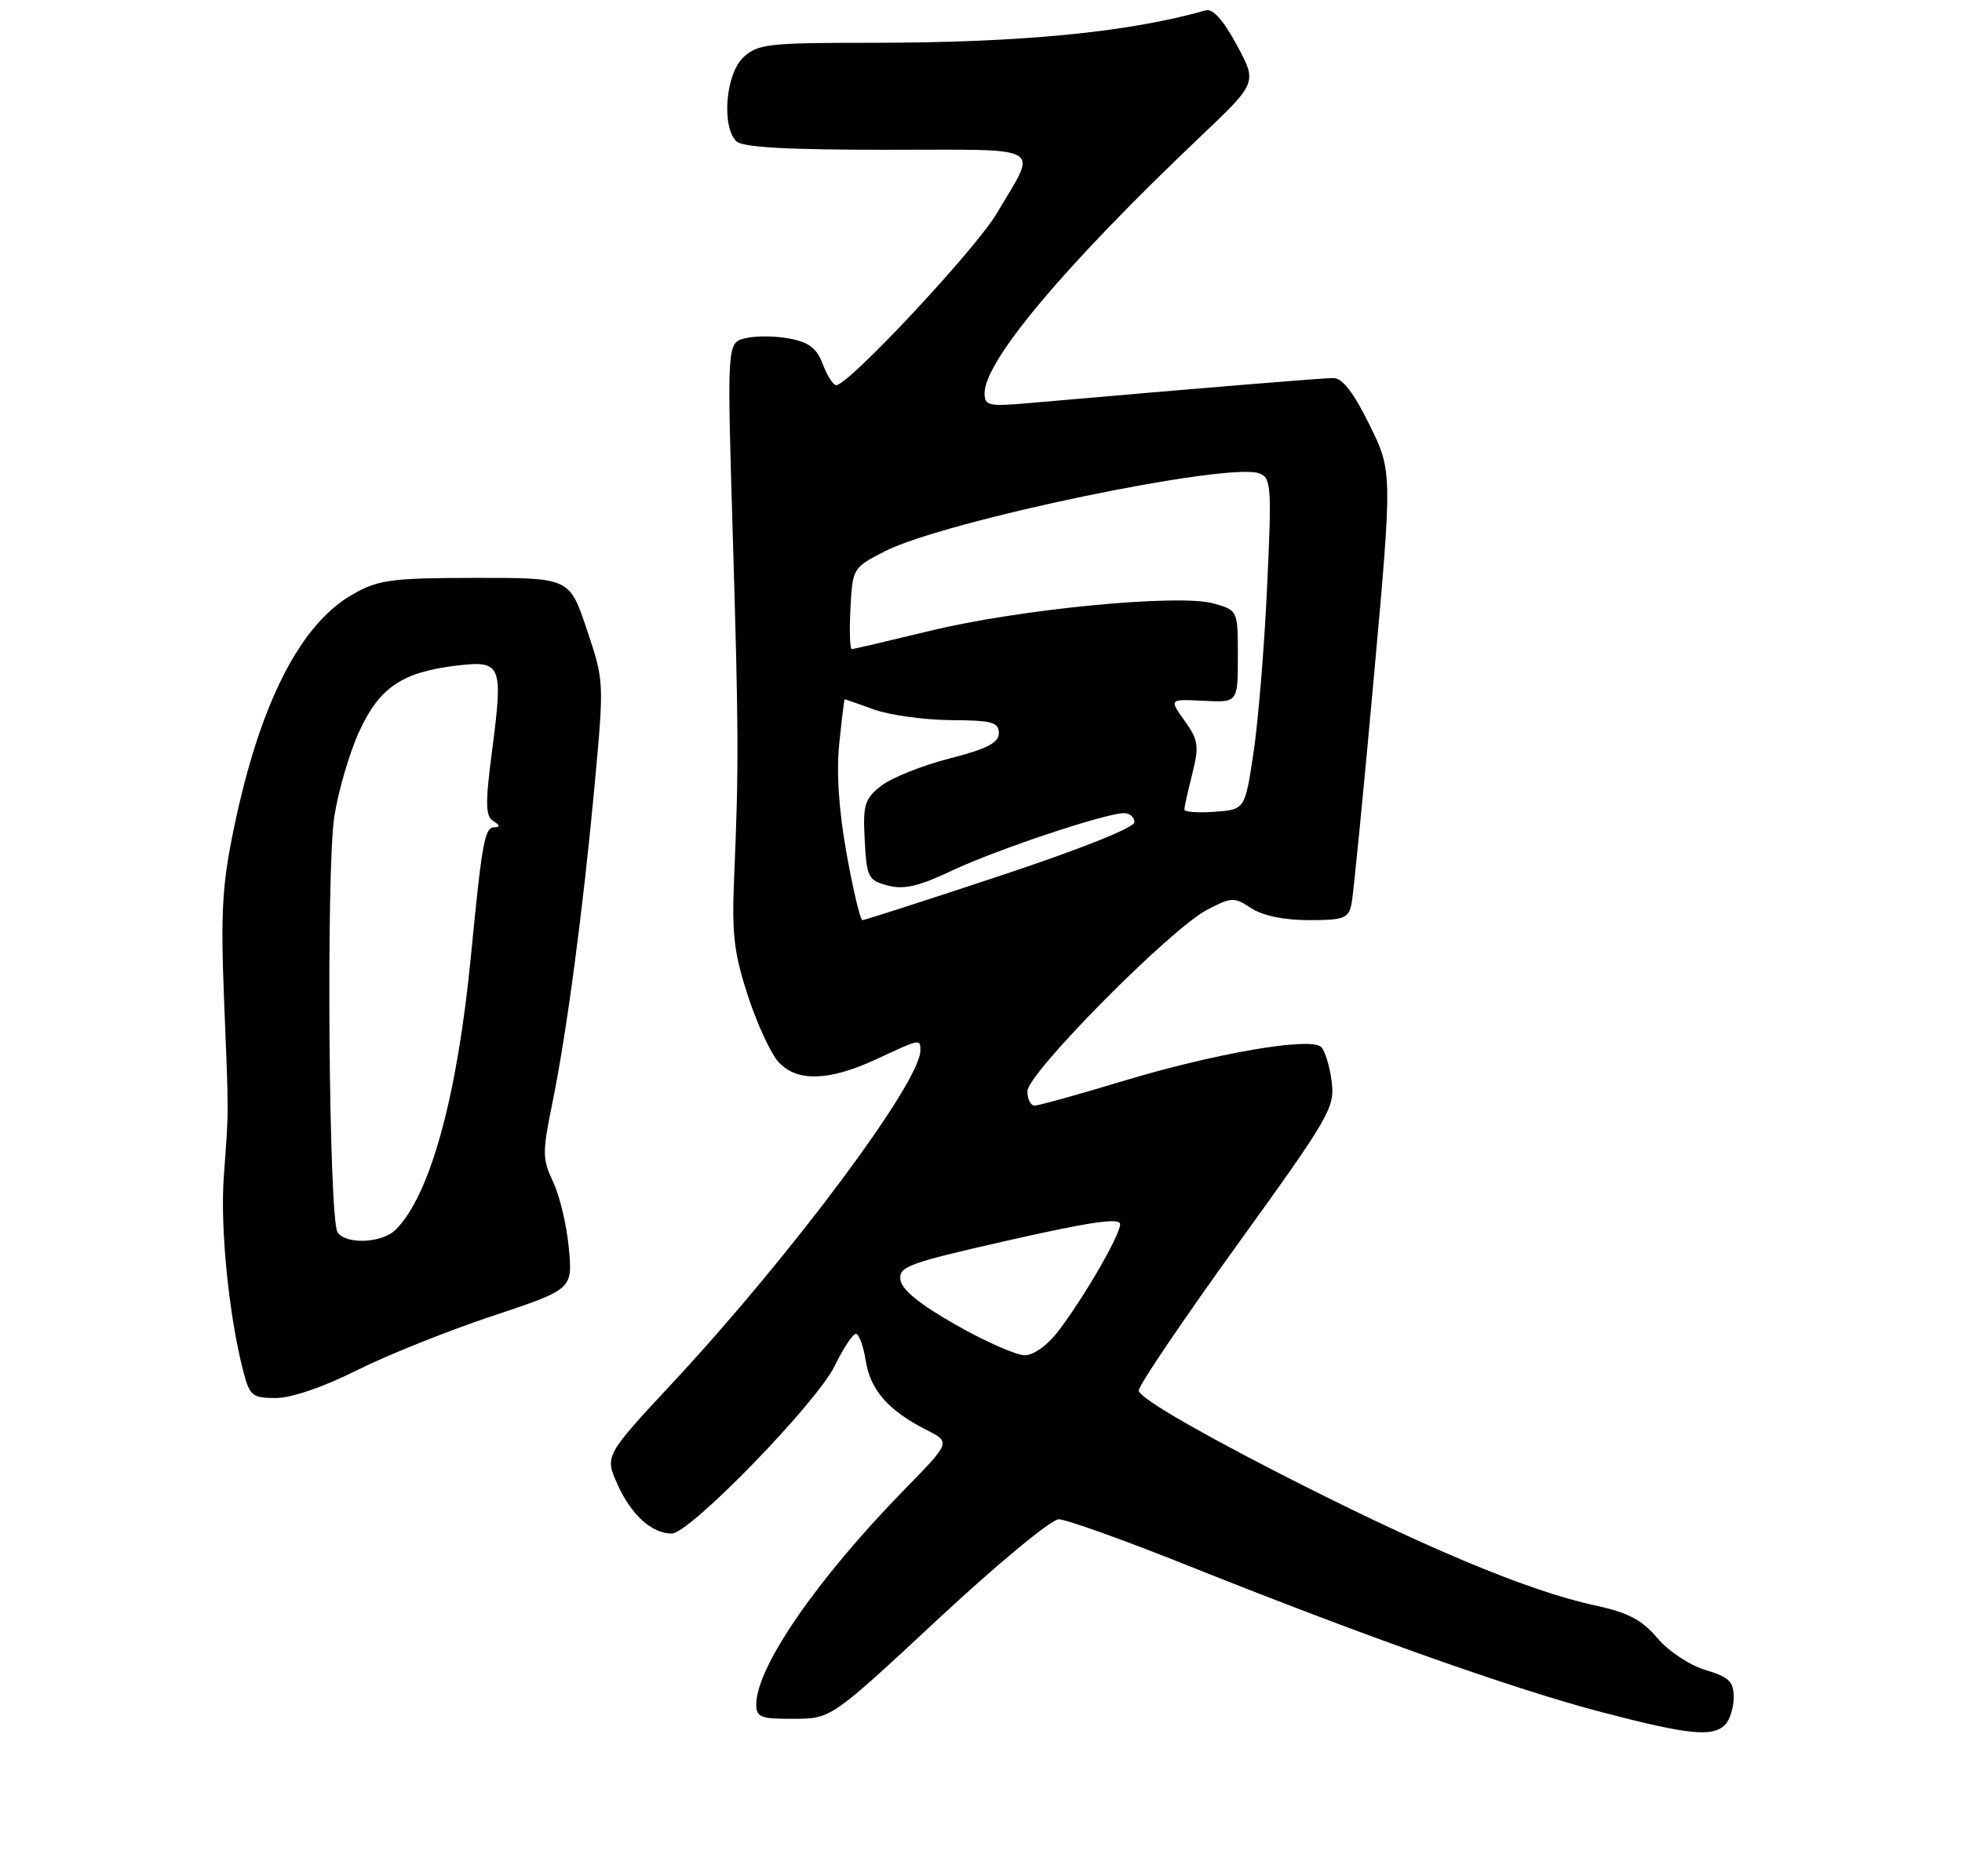 <?xml version="1.0" encoding="UTF-8" standalone="no"?>
<!DOCTYPE svg PUBLIC "-//W3C//DTD SVG 1.1//EN" "http://www.w3.org/Graphics/SVG/1.1/DTD/svg11.dtd" >
<svg xmlns="http://www.w3.org/2000/svg" xmlns:xlink="http://www.w3.org/1999/xlink" version="1.1" viewBox="0 0 275 263">
 <g >
 <path fill="currentColor"
d=" M 241.80 241.80 C 242.46 241.14 243.00 239.41 243.00 237.96 C 243.00 235.75 242.35 235.12 239.05 234.13 C 236.83 233.47 233.88 231.51 232.30 229.65 C 230.11 227.07 228.19 226.07 223.50 225.06 C 214.08 223.03 199.12 216.74 178.50 206.14 C 166.66 200.04 159.54 195.82 159.61 194.93 C 159.67 194.14 165.89 184.95 173.43 174.50 C 186.42 156.49 187.11 155.30 186.65 151.63 C 186.38 149.50 185.72 147.32 185.19 146.79 C 183.74 145.34 170.28 147.66 157.26 151.60 C 151.08 153.47 145.57 155.00 145.01 155.00 C 144.46 155.00 144.00 154.10 144.00 152.99 C 144.00 150.50 164.01 130.27 169.16 127.57 C 172.61 125.76 172.96 125.74 175.37 127.32 C 176.98 128.38 179.97 129.00 183.45 129.00 C 188.36 129.00 189.01 128.76 189.43 126.75 C 189.68 125.51 191.08 111.36 192.53 95.30 C 195.17 66.10 195.17 66.10 191.95 59.55 C 189.75 55.07 188.15 53.00 186.91 53.00 C 185.37 53.00 169.15 54.33 144.25 56.51 C 138.57 57.01 138.00 56.88 138.00 55.14 C 138.00 50.58 149.28 37.17 168.36 19.05 C 176.21 11.59 176.21 11.59 173.35 6.31 C 171.47 2.81 169.99 1.17 169.00 1.45 C 158.15 4.54 143.09 6.00 121.94 6.00 C 107.66 6.00 106.20 6.17 104.19 8.04 C 101.72 10.34 101.10 17.70 103.20 19.80 C 104.05 20.65 110.16 21.00 124.31 21.00 C 146.92 21.00 145.47 20.16 139.70 29.93 C 136.73 34.96 118.94 54.00 117.21 54.00 C 116.78 54.00 115.94 52.68 115.33 51.07 C 114.48 48.81 113.39 47.98 110.62 47.46 C 108.64 47.08 105.86 47.07 104.46 47.42 C 101.90 48.06 101.90 48.06 102.70 74.78 C 103.54 102.75 103.56 107.47 102.90 123.00 C 102.56 130.99 102.87 133.64 104.85 139.67 C 106.14 143.61 108.07 147.77 109.14 148.92 C 111.74 151.71 116.23 151.57 122.85 148.49 C 129.07 145.59 129.00 145.61 129.00 147.29 C 129.00 151.72 110.96 175.93 94.33 193.81 C 84.75 204.11 84.75 204.11 86.56 208.13 C 88.49 212.40 91.36 215.00 94.16 215.00 C 96.68 215.00 114.52 196.63 117.02 191.45 C 118.21 189.00 119.53 187.00 119.96 187.00 C 120.39 187.00 121.02 188.71 121.35 190.81 C 122.01 194.91 124.53 197.77 129.88 200.48 C 133.26 202.19 133.26 202.19 126.76 208.84 C 114.49 221.41 106.00 233.72 106.00 238.97 C 106.00 240.76 106.63 241.00 111.25 240.97 C 116.50 240.95 116.50 240.95 131.50 226.98 C 139.81 219.24 147.35 213.01 148.39 213.00 C 149.44 213.00 157.66 215.95 166.66 219.55 C 191.41 229.45 212.27 236.84 224.50 240.04 C 236.71 243.23 240.03 243.57 241.80 241.80 Z  M 49.98 192.13 C 54.23 190.00 62.78 186.57 68.98 184.51 C 80.26 180.75 80.26 180.75 79.73 175.00 C 79.45 171.84 78.46 167.67 77.54 165.73 C 76.02 162.52 76.00 161.59 77.38 154.86 C 79.42 144.91 81.73 127.53 83.35 110.00 C 84.68 95.57 84.68 95.46 82.25 88.25 C 79.82 81.00 79.82 81.00 66.66 81.02 C 54.87 81.03 53.08 81.27 49.50 83.29 C 42.10 87.46 36.45 98.52 32.81 116.00 C 31.14 123.97 30.92 127.83 31.40 140.00 C 32.08 156.76 32.08 155.32 31.37 164.93 C 30.84 172.10 32.08 184.50 34.10 192.25 C 35.00 195.70 35.36 196.00 38.66 196.00 C 40.83 196.00 45.31 194.47 49.98 192.13 Z  M 133.99 185.75 C 128.97 182.90 126.40 180.82 126.21 179.44 C 125.94 177.57 127.27 177.08 141.46 173.87 C 152.90 171.28 157.00 170.69 157.00 171.63 C 157.00 173.15 151.94 181.90 148.32 186.64 C 146.82 188.61 144.88 190.00 143.62 190.00 C 142.45 190.00 138.11 188.09 133.99 185.75 Z  M 118.66 119.68 C 117.56 113.54 117.21 108.24 117.64 104.18 C 117.99 100.78 118.33 98.01 118.39 98.02 C 118.45 98.02 120.30 98.68 122.50 99.47 C 124.70 100.26 129.54 100.93 133.25 100.96 C 139.04 100.99 140.00 101.25 140.00 102.78 C 140.00 104.14 138.37 104.98 133.05 106.35 C 129.22 107.33 124.93 109.06 123.50 110.18 C 121.18 112.00 120.94 112.81 121.20 117.79 C 121.48 123.01 121.68 123.41 124.43 124.15 C 126.70 124.75 128.76 124.27 133.43 122.06 C 139.67 119.11 154.97 114.00 157.55 114.00 C 158.35 114.00 159.00 114.57 159.00 115.27 C 159.00 116.03 151.46 119.04 140.22 122.77 C 129.89 126.20 121.19 129.00 120.88 129.00 C 120.58 129.00 119.58 124.80 118.66 119.68 Z  M 166.00 113.50 C 166.00 113.16 166.50 110.91 167.11 108.50 C 168.09 104.57 167.98 103.78 166.04 101.05 C 163.86 98.00 163.86 98.00 168.68 98.25 C 173.50 98.50 173.50 98.50 173.50 92.04 C 173.50 85.57 173.50 85.57 170.13 84.61 C 165.29 83.22 142.74 85.40 130.19 88.48 C 124.51 89.86 119.65 91.00 119.39 91.00 C 119.12 91.00 119.04 88.44 119.20 85.30 C 119.50 79.66 119.54 79.59 124.00 77.30 C 132.40 73.01 172.21 64.72 176.52 66.37 C 178.18 67.00 178.26 68.20 177.60 82.28 C 177.22 90.65 176.36 101.10 175.70 105.50 C 174.50 113.50 174.50 113.50 170.25 113.81 C 167.91 113.98 166.00 113.84 166.00 113.50 Z  M 47.31 172.75 C 46.08 170.85 45.70 121.90 46.86 114.46 C 47.42 110.88 48.99 105.52 50.35 102.55 C 53.18 96.37 56.37 94.22 64.03 93.31 C 70.29 92.57 70.54 93.16 68.99 105.09 C 68.00 112.67 68.03 114.40 69.15 115.11 C 70.08 115.70 70.12 115.97 69.30 115.98 C 67.93 116.00 67.57 117.96 66.01 134.00 C 64.09 153.77 60.31 167.55 55.46 172.40 C 53.56 174.30 48.46 174.52 47.31 172.75 Z "/>
</g>
</svg>
